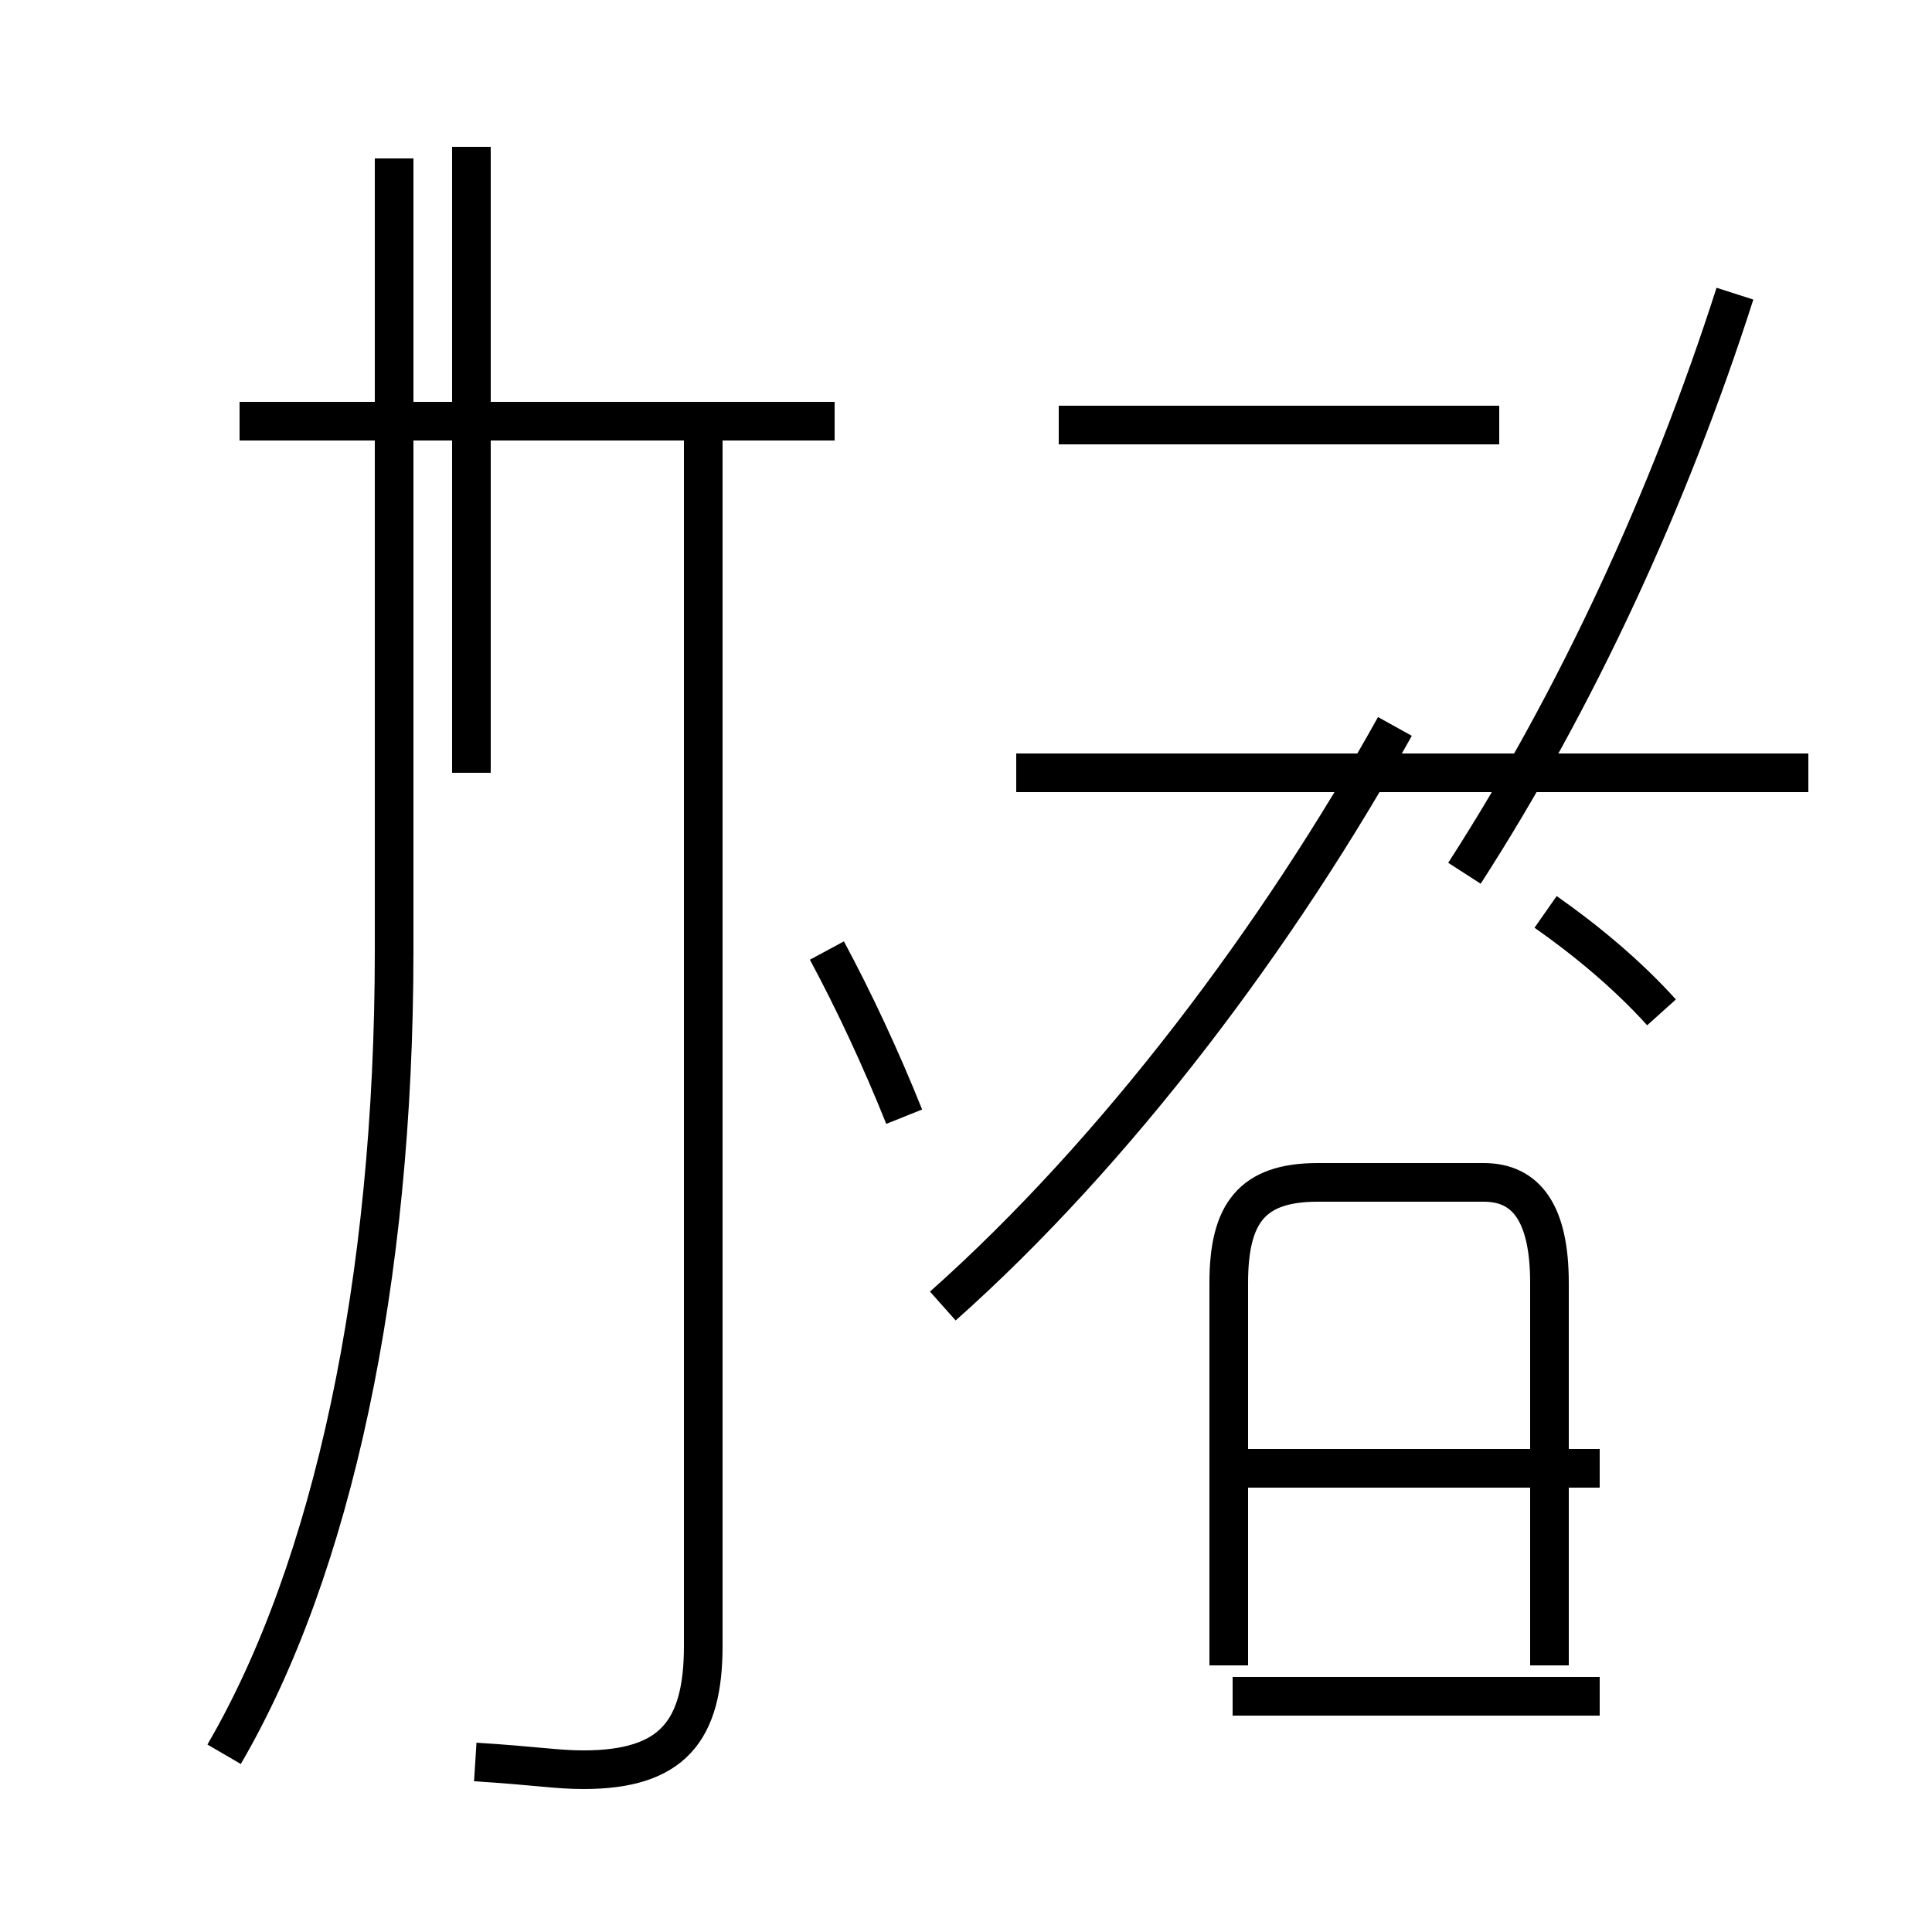<?xml version='1.0' encoding='utf8'?>
<svg viewBox="0.0 -44.0 50.0 50.0" version="1.1" xmlns="http://www.w3.org/2000/svg">
<rect x="0.0" y="-44.0" width="50.0" height="50.0" fill="#808080" stroke="none"/>
<rect x="-1000" y="-1000" width="2000" height="2000" stroke="white" fill="white"/>
<g style="fill:none; stroke:#000000;  stroke-width:1">
<path d="M 21.6 33.1 L 6.2 33.1 M 12.3 -1.6 C 13.9 -1.7 14.4 -1.8 15.1 -1.8 C 17.4 -1.8 18.2 -0.8 18.2 1.4 L 18.2 33.1 M 12.2 24.0 L 12.2 40.2 M 5.8 -1.4 C 8.6 3.4 10.2 10.8 10.2 19.4 L 10.2 39.9 M 23.4 15.1 C 22.8 16.6 22.1 18.1 21.4 19.4 M 44.9 36.4 C 43.2 31.1 40.8 25.9 37.9 21.4 M 24.4 10.2 C 28.9 14.2 33.1 19.8 36.1 25.2 M 46.8 24.0 L 26.3 24.0 M 38.8 33.0 L 27.4 33.0 M 43.0 17.8 C 42.1 18.8 41.0 19.7 40.0 20.4 M 40.1 0.9 L 40.1 10.8 C 40.1 12.6 39.5 13.4 38.4 13.4 L 34.1 13.4 C 32.4 13.4 31.8 12.6 31.8 10.8 L 31.8 0.9 M 41.4 6.0 L 31.9 6.0 M 41.4 0.1 L 31.9 0.1" transform="scale(1, -1)" />
</g>
</svg>